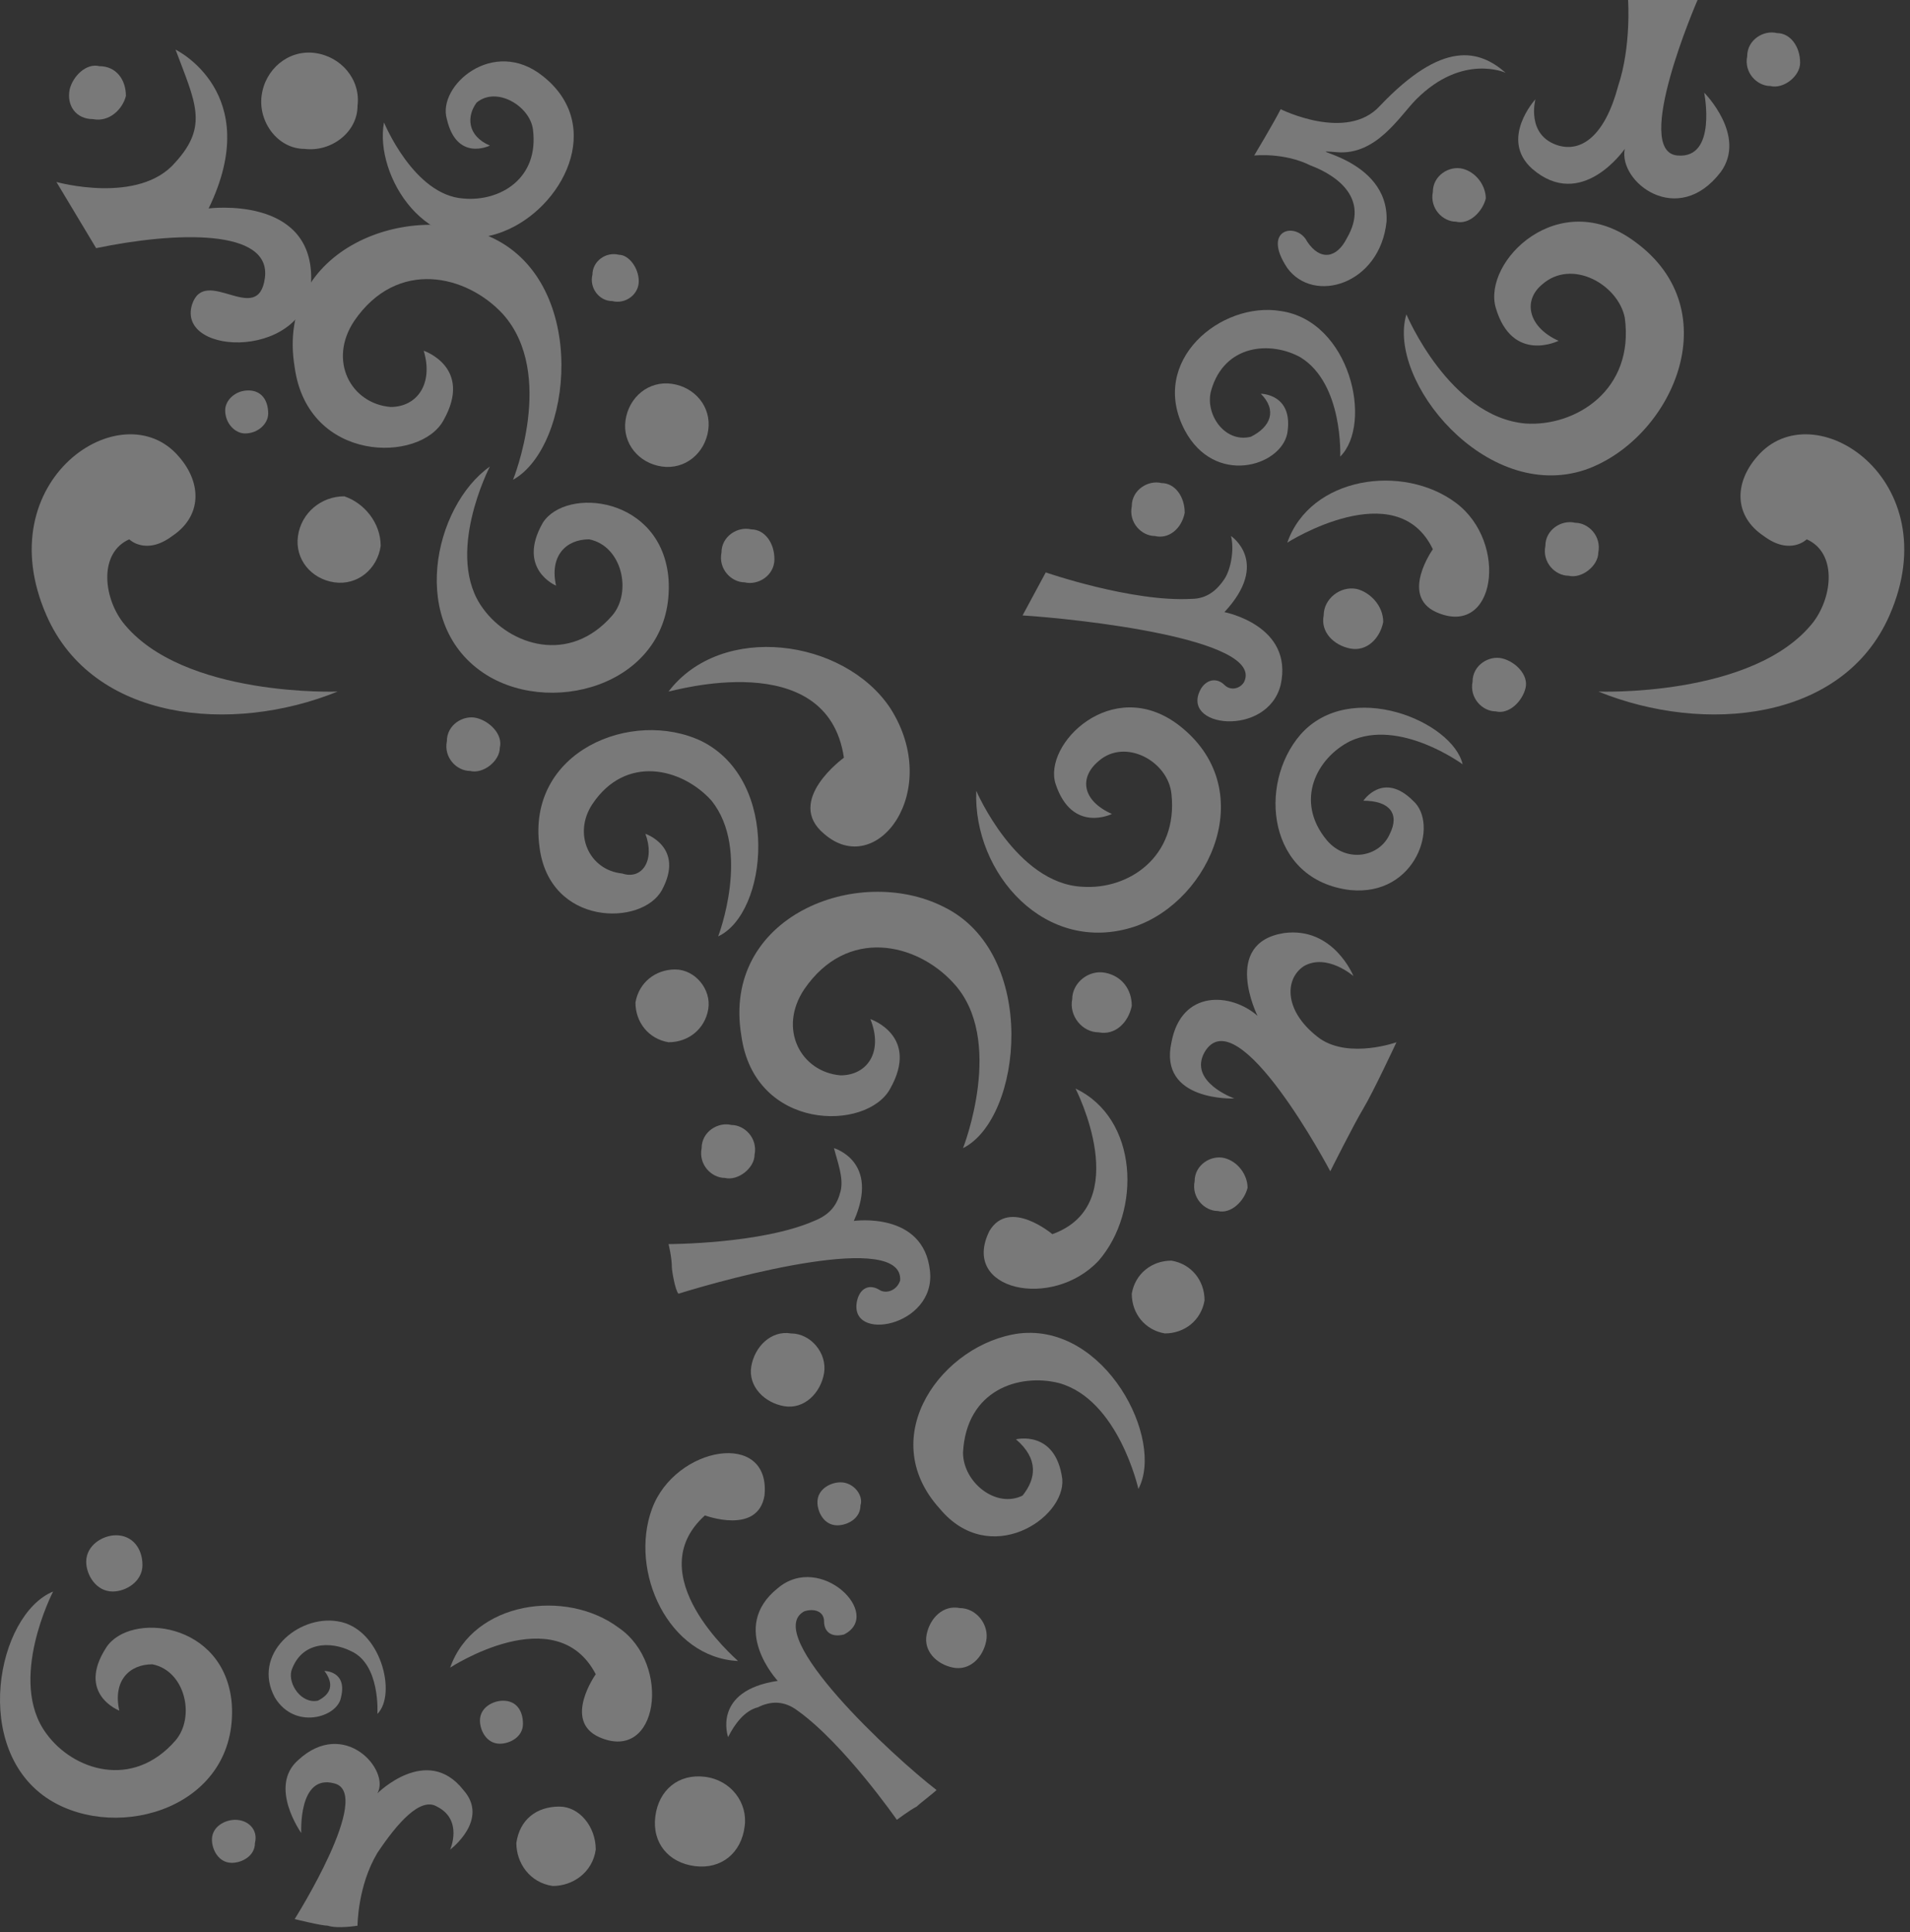 <svg width="255" height="258" viewBox="0 0 255 258" fill="none" xmlns="http://www.w3.org/2000/svg">
<rect x="0" y="0" width="255" height="258" fill="#333333" stroke="none"/>
<g opacity="0.34">
<path fill-rule="evenodd" clip-rule="evenodd" d="M112.668 101.168C112.668 101.168 104.717 106.911 110.018 111.329C117.085 117.514 125.92 105.586 118.852 94.541C112.668 85.264 96.324 83.055 89.256 92.332C89.698 92.332 110.459 86.147 112.668 101.168Z" fill="white"/>
<path fill-rule="evenodd" clip-rule="evenodd" d="M79.538 223.541C79.538 223.541 75.121 229.726 79.98 231.935C87.931 235.469 89.698 222.216 82.63 217.356C75.562 212.055 63.194 213.822 60.102 222.658C60.102 222.658 74.237 213.38 79.538 223.541Z" fill="white"/>
<path fill-rule="evenodd" clip-rule="evenodd" d="M94.115 202.336C94.115 202.336 101.183 204.986 102.066 199.685C102.95 190.849 90.139 193.058 87.047 201.452C83.955 209.846 89.256 221.332 98.533 221.774C98.091 221.332 85.28 210.288 94.115 202.336Z" fill="white"/>
<path fill-rule="evenodd" clip-rule="evenodd" d="M191.298 73.336C191.298 73.336 186.881 79.521 191.74 81.73C199.691 85.264 201.458 72.452 194.39 67.151C187.323 61.849 174.954 63.617 171.862 72.452C171.862 72.452 186.439 63.175 191.298 73.336Z" fill="white"/>
<path fill-rule="evenodd" clip-rule="evenodd" d="M140.498 164.784C140.498 164.784 134.755 159.925 132.105 164.343C128.129 172.295 140.498 174.945 146.682 168.319C152.425 161.692 151.983 149.322 143.59 145.346C143.59 145.346 151.541 160.808 140.498 164.784Z" fill="white"/>
<path fill-rule="evenodd" clip-rule="evenodd" d="M7.534 24.298C7.534 24.298 18.578 27.39 23.437 21.647C27.854 16.788 26.087 13.695 23.437 6.627C23.437 6.627 35.364 12.37 27.854 27.832C27.854 27.832 41.548 26.065 41.548 37.11C41.548 48.154 23.437 47.712 25.645 40.644C27.412 35.343 34.48 43.736 35.364 37.11C36.247 30.483 23.437 30.925 12.835 33.134L7.534 24.298Z" fill="white"/>
<path fill-rule="evenodd" clip-rule="evenodd" d="M139.615 76.428C139.615 76.428 151.1 80.404 159.051 79.962C161.26 79.962 162.585 78.637 163.469 77.312C164.352 75.986 164.794 73.336 164.352 71.569C164.352 71.569 169.653 75.103 163.469 81.729C163.469 81.729 172.745 83.497 170.978 91.449C169.211 98.517 157.284 97.192 160.376 91.89C161.26 90.565 162.585 90.565 163.469 91.449C164.352 92.332 165.677 91.89 166.119 91.007C168.769 85.264 143.59 82.613 136.522 82.171L139.615 76.428Z" fill="white"/>
<path fill-rule="evenodd" clip-rule="evenodd" d="M122.387 241.212C121.503 241.654 119.737 242.979 119.737 242.979C119.737 242.979 112.669 232.818 106.484 228.401C104.717 227.075 102.95 227.075 101.183 227.959C99.416 228.401 98.091 230.168 97.208 231.935C97.208 231.935 94.999 225.75 103.834 224.425C103.834 224.425 97.208 217.356 103.834 212.055C109.577 207.195 117.97 215.589 112.669 218.24C110.902 218.681 110.018 217.798 110.018 216.473C110.018 215.147 108.693 214.705 107.368 215.147C101.625 218.24 119.295 234.586 125.037 239.003C124.596 239.445 122.829 240.771 122.387 241.212Z" fill="white"/>
<path fill-rule="evenodd" clip-rule="evenodd" d="M89.698 169.202C89.698 167.877 89.256 166.11 89.256 166.11C89.256 166.11 101.625 166.11 108.692 163.017C110.901 162.134 111.785 160.808 112.226 159.041C112.668 157.274 111.785 155.065 111.343 153.298C111.343 153.298 117.527 155.065 113.993 163.017C113.993 163.017 123.27 161.692 124.153 169.644C125.037 177.154 113.11 179.363 114.435 173.62C114.877 171.853 116.202 171.411 117.527 172.295C118.411 172.736 119.736 172.295 120.178 170.969C120.619 164.342 97.649 170.527 90.581 172.736C90.139 172.295 89.698 169.644 89.698 169.202Z" fill="white"/>
<path fill-rule="evenodd" clip-rule="evenodd" d="M131.663 219.123C131.222 221.332 129.455 223.099 127.246 222.658C125.037 222.216 123.27 220.449 123.712 218.24C124.154 216.031 125.921 214.264 128.13 214.705C130.338 214.705 132.105 216.914 131.663 219.123Z" fill="white"/>
<path fill-rule="evenodd" clip-rule="evenodd" d="M79.538 246.955C79.097 250.048 76.446 251.815 73.796 251.815C70.704 251.373 68.936 248.723 68.936 246.072C69.378 242.979 71.587 241.212 74.679 241.212C77.33 241.212 79.538 243.863 79.538 246.955Z" fill="white"/>
<path fill-rule="evenodd" clip-rule="evenodd" d="M114.877 201.01C114.877 202.777 113.11 203.661 111.785 203.661C110.018 203.661 109.134 201.894 109.134 200.569C109.134 198.801 110.901 197.918 112.226 197.918C113.993 197.918 115.319 199.685 114.877 201.01Z" fill="white"/>
<path fill-rule="evenodd" clip-rule="evenodd" d="M69.82 230.168C69.82 231.935 68.053 232.818 66.728 232.818C64.961 232.818 64.077 231.051 64.077 229.726C64.077 227.959 65.844 227.075 67.169 227.075C68.936 227.075 69.82 228.401 69.82 230.168Z" fill="white"/>
<path fill-rule="evenodd" clip-rule="evenodd" d="M34.039 246.072C34.039 247.839 32.272 248.723 30.947 248.723C29.18 248.723 28.296 246.956 28.296 245.63C28.296 243.863 30.063 242.979 31.389 242.979C33.156 242.979 34.481 244.305 34.039 246.072Z" fill="white"/>
<path fill-rule="evenodd" clip-rule="evenodd" d="M103.392 74.661C103.392 76.87 101.183 78.195 99.416 77.754C97.649 77.754 95.882 75.986 96.324 73.778C96.324 71.569 98.533 70.243 100.3 70.685C102.067 70.685 103.392 72.452 103.392 74.661Z" fill="white"/>
<path fill-rule="evenodd" clip-rule="evenodd" d="M213.385 73.777C213.385 75.544 211.176 77.312 209.409 76.87C207.642 76.87 205.875 75.103 206.317 72.894C206.317 70.685 208.526 69.359 210.293 69.801C212.06 69.801 213.827 71.568 213.385 73.777Z" fill="white"/>
<path fill-rule="evenodd" clip-rule="evenodd" d="M198.365 26.507C197.924 28.274 196.157 30.041 194.39 29.599C192.623 29.599 190.856 27.832 191.298 25.623C191.298 23.414 193.506 22.089 195.273 22.531C197.04 22.973 198.365 24.74 198.365 26.507Z" fill="white"/>
<path fill-rule="evenodd" clip-rule="evenodd" d="M240.331 8.394C240.331 10.161 238.122 11.928 236.355 11.486C234.588 11.486 232.821 9.719 233.263 7.51C233.263 5.301 235.472 3.976 237.239 4.418C239.006 4.418 240.331 6.185 240.331 8.394Z" fill="white"/>
<path fill-rule="evenodd" clip-rule="evenodd" d="M50.825 72.894C50.383 75.986 47.733 78.195 44.641 77.753C41.548 77.312 39.34 74.661 39.781 71.569C40.223 68.476 42.874 66.267 45.966 66.267C48.616 67.151 50.825 69.801 50.825 72.894Z" fill="white"/>
<path fill-rule="evenodd" clip-rule="evenodd" d="M66.728 99.842C66.728 101.61 64.519 103.377 62.752 102.935C60.985 102.935 59.218 101.168 59.66 98.959C59.66 96.75 61.869 95.425 63.636 95.866C65.403 96.308 67.169 98.075 66.728 99.842Z" fill="white"/>
<path fill-rule="evenodd" clip-rule="evenodd" d="M35.806 55.223C35.806 56.548 34.481 57.873 32.714 57.873C31.389 57.873 30.064 56.548 30.064 54.781C30.064 53.456 31.389 52.13 33.156 52.13C34.923 52.13 35.806 53.456 35.806 55.223Z" fill="white"/>
<path fill-rule="evenodd" clip-rule="evenodd" d="M100.741 154.182C100.741 155.949 98.533 157.716 96.766 157.274C94.999 157.274 93.232 155.507 93.674 153.298C93.674 151.089 95.882 149.764 97.649 150.205C99.416 150.205 101.183 151.973 100.741 154.182Z" fill="white"/>
<path fill-rule="evenodd" clip-rule="evenodd" d="M166.561 158.599C166.119 160.366 164.352 162.133 162.585 161.692C160.818 161.692 159.051 159.925 159.493 157.716C159.493 155.507 161.702 154.181 163.469 154.623C165.236 155.065 166.561 156.832 166.561 158.599Z" fill="white"/>
<path fill-rule="evenodd" clip-rule="evenodd" d="M203.667 91.89C203.225 93.657 201.459 95.425 199.692 94.983C197.925 94.983 196.158 93.216 196.599 91.007C196.599 88.798 198.808 87.473 200.575 87.914C202.342 88.356 204.109 90.123 203.667 91.89Z" fill="white"/>
<path fill-rule="evenodd" clip-rule="evenodd" d="M94.557 134.743C94.115 137.394 91.907 139.161 89.256 139.161C86.606 138.719 84.839 136.51 84.839 133.86C85.281 131.209 87.489 129.442 90.14 129.442C92.79 129.442 94.999 132.092 94.557 134.743Z" fill="white"/>
<path fill-rule="evenodd" clip-rule="evenodd" d="M47.733 14.137C47.733 17.671 44.199 20.322 40.665 19.88C37.131 19.88 34.481 16.346 34.923 12.812C35.364 9.277 38.457 6.627 41.99 7.068C45.524 7.51 48.175 10.603 47.733 14.137Z" fill="white"/>
<path fill-rule="evenodd" clip-rule="evenodd" d="M94.557 57.431C94.115 60.524 91.465 62.733 88.372 62.291C85.28 61.849 83.072 59.199 83.513 56.106C83.955 53.014 86.606 50.805 89.698 51.247C92.79 51.688 94.999 54.339 94.557 57.431Z" fill="white"/>
<path fill-rule="evenodd" clip-rule="evenodd" d="M99.416 243.863C98.974 247.397 96.324 249.606 92.79 249.164C89.256 248.723 87.047 246.072 87.489 242.538C87.931 239.003 90.581 236.795 94.115 237.236C97.649 237.678 99.858 240.771 99.416 243.863Z" fill="white"/>
<path fill-rule="evenodd" clip-rule="evenodd" d="M160.818 173.62C160.376 176.271 158.167 178.038 155.517 178.038C152.867 177.596 151.1 175.387 151.1 172.736C151.541 170.086 153.75 168.318 156.4 168.318C159.051 168.76 160.818 170.969 160.818 173.62Z" fill="white"/>
<path fill-rule="evenodd" clip-rule="evenodd" d="M19.02 208.962C19.02 211.171 16.811 212.497 15.044 212.497C12.835 212.497 11.51 210.288 11.51 208.521C11.51 206.312 13.719 204.986 15.486 204.986C17.695 204.986 19.02 206.753 19.02 208.962Z" fill="white"/>
<path fill-rule="evenodd" clip-rule="evenodd" d="M110.018 183.339C109.576 185.99 107.368 188.199 104.717 187.757C102.067 187.315 99.858 185.106 100.3 182.455C100.741 179.805 102.95 177.596 105.601 178.038C108.251 178.038 110.46 180.688 110.018 183.339Z" fill="white"/>
<path fill-rule="evenodd" clip-rule="evenodd" d="M43.758 257.116C42.874 257.116 39.34 256.233 39.34 256.233C39.34 256.233 49.942 239.445 44.641 238.12C39.782 236.794 40.224 244.747 40.224 244.747C40.224 244.747 35.806 238.562 39.782 235.027C45.966 229.284 52.151 236.353 50.384 239.445C50.384 239.445 57.01 232.818 61.869 239.003C65.403 242.979 60.102 246.955 60.102 246.955C60.102 246.955 61.869 242.979 58.335 241.212C56.126 239.887 53.034 243.421 50.384 247.397C47.733 251.815 47.733 257.116 47.733 257.116C47.733 257.116 45.083 257.558 43.758 257.116Z" fill="white"/>
<path fill-rule="evenodd" clip-rule="evenodd" d="M226.637 0C226.637 0 217.802 20.322 223.987 20.764C229.288 21.206 227.521 12.37 227.521 12.37C227.521 12.37 233.263 18.113 229.729 22.973C223.987 30.483 216.035 24.298 216.919 19.88C216.919 19.88 211.176 28.274 204.55 22.531C200.133 18.555 204.992 13.253 204.992 13.253C204.992 13.253 203.667 18.113 208.084 19.438C211.176 20.322 214.269 18.113 216.035 11.486C217.802 6.185 217.361 0 217.361 0H226.637Z" fill="white"/>
<path fill-rule="evenodd" clip-rule="evenodd" d="M170.978 14.579C170.978 14.579 179.813 18.997 184.23 14.137C192.623 5.301 197.483 6.627 201.017 9.719C201.017 9.719 195.274 7.069 189.09 13.253C186.881 15.462 183.789 20.764 178.488 20.322C172.745 19.88 185.556 20.764 185.114 29.599C184.23 37.993 175.396 40.644 171.862 35.784C168.328 30.483 173.187 29.599 174.512 32.25C176.279 34.901 178.488 34.459 179.813 31.808C182.905 26.507 178.488 23.414 174.954 22.089C171.42 20.322 167.444 20.764 167.444 20.764C167.444 20.764 170.095 16.346 170.978 14.579Z" fill="white"/>
<path fill-rule="evenodd" clip-rule="evenodd" d="M16.369 83.055C13.719 79.52 13.277 73.777 17.253 72.01C17.253 72.01 19.462 74.219 22.995 71.568C26.971 68.918 26.971 64.5 23.879 60.966C16.369 52.13 -1.742 64.058 6.209 82.171C12.394 96.308 30.947 98.075 45.083 92.332C45.524 92.332 24.321 93.216 16.369 83.055Z" fill="white"/>
<path fill-rule="evenodd" clip-rule="evenodd" d="M242.098 83.055C244.749 79.52 245.19 73.777 241.215 72.01C241.215 72.01 239.006 74.219 235.472 71.568C231.497 68.918 231.497 64.5 234.589 60.966C242.098 52.13 260.21 64.058 252.258 82.171C246.074 96.308 227.521 98.075 213.385 92.332C212.943 92.332 234.147 93.216 242.098 83.055Z" fill="white"/>
<path fill-rule="evenodd" clip-rule="evenodd" d="M182.022 147.997C180.696 150.205 177.604 156.39 177.604 156.39C177.604 156.39 165.236 132.976 160.818 140.486C158.609 144.462 164.794 146.671 164.794 146.671C164.794 146.671 154.634 147.113 156.401 139.161C157.726 132.092 164.352 132.534 167.886 135.627C167.886 135.627 163.027 125.908 171.42 124.582C178.046 123.699 180.696 130.325 180.696 130.325C180.696 130.325 177.162 127.233 174.07 129C171.42 130.767 171.42 135.185 176.279 138.719C180.255 141.37 186.439 139.161 186.439 139.161C186.439 139.161 183.347 145.788 182.022 147.997Z" fill="white"/>
<path fill-rule="evenodd" clip-rule="evenodd" d="M56.568 46.829C56.568 46.829 63.194 49.038 59.218 56.106C56.126 61.849 41.107 61.849 39.34 49.038C36.689 33.134 54.8 26.507 65.844 31.808C78.654 37.993 76.446 59.64 68.494 64.058C68.494 64.058 74.237 49.921 67.169 41.969C62.31 36.668 53.034 34.459 47.291 42.853C43.757 48.154 46.849 53.897 52.15 54.339C55.684 54.339 57.893 51.247 56.568 46.829Z" fill="white"/>
<path fill-rule="evenodd" clip-rule="evenodd" d="M116.202 136.069C116.202 136.069 122.828 138.277 118.853 145.346C115.76 151.089 100.741 151.089 98.974 138.277C96.324 122.373 114.435 115.305 125.92 121.048C138.731 127.233 136.522 149.322 128.571 153.298C128.571 153.298 134.313 138.719 127.246 131.209C122.386 125.908 113.11 123.699 107.367 132.093C103.833 137.394 106.926 143.137 112.226 143.579C115.76 143.579 117.969 140.486 116.202 136.069Z" fill="white"/>
<path fill-rule="evenodd" clip-rule="evenodd" d="M86.164 111.329C86.164 111.329 91.465 113.096 88.373 118.839C85.722 123.699 73.354 123.699 72.028 113.096C70.261 100.284 84.397 94.541 93.674 98.959C104.275 104.26 102.508 121.932 95.882 125.024C95.882 125.024 100.3 113.538 94.999 106.911C91.023 102.493 83.514 100.726 79.096 107.353C76.446 111.329 78.654 116.188 83.072 116.63C85.722 117.514 87.489 114.863 86.164 111.329Z" fill="white"/>
<path fill-rule="evenodd" clip-rule="evenodd" d="M182.022 106.911C182.022 106.911 184.672 102.935 188.648 106.911C192.182 110.003 189.09 119.723 180.255 118.839C169.212 117.514 167.886 104.702 173.629 98.075C180.255 90.565 193.949 96.308 195.274 102.051C195.274 102.051 186.881 95.866 180.255 98.959C175.838 101.168 172.745 106.911 177.163 112.212C179.813 115.305 184.231 114.421 185.556 111.329C186.881 108.678 185.556 106.911 182.022 106.911Z" fill="white"/>
<path fill-rule="evenodd" clip-rule="evenodd" d="M168.327 52.572C168.327 52.572 172.745 52.572 171.861 57.873C170.978 62.291 162.143 64.942 158.167 57.431C153.308 48.154 163.027 40.202 170.978 41.527C180.254 42.853 183.347 56.548 178.929 60.966C178.929 60.966 179.371 51.246 173.628 47.712C169.653 45.503 163.468 45.945 161.701 52.13C160.818 55.223 163.468 59.199 167.002 58.315C169.653 56.99 170.536 54.781 168.327 52.572Z" fill="white"/>
<path fill-rule="evenodd" clip-rule="evenodd" d="M43.315 223.099C43.315 223.099 46.408 223.099 45.524 226.634C45.082 229.284 39.34 231.051 36.689 226.634C33.597 220.89 39.782 215.589 45.082 216.473C50.825 217.356 53.034 226.192 50.383 228.842C50.383 228.842 50.825 222.216 46.849 220.449C44.199 219.123 40.223 219.123 38.898 223.099C38.456 224.866 40.223 227.517 42.432 227.075C44.199 226.192 44.641 224.866 43.315 223.099Z" fill="white"/>
<path fill-rule="evenodd" clip-rule="evenodd" d="M148.45 108.678C148.45 108.678 143.149 111.329 140.94 104.702C139.173 99.401 148.45 90.123 157.284 96.75C168.328 105.144 161.702 120.164 151.542 123.699C139.615 127.675 129.896 116.63 130.338 105.586C130.338 105.586 135.639 117.956 144.474 118.397C150.658 118.839 157.284 114.421 156.401 106.027C155.959 101.61 150.216 98.517 146.683 101.61C144.032 103.819 144.474 106.911 148.45 108.678Z" fill="white"/>
<path fill-rule="evenodd" clip-rule="evenodd" d="M208.084 45.504C208.084 45.504 201.9 48.596 199.691 41.086C197.924 34.901 208.084 24.74 218.244 32.25C231.054 41.527 223.103 58.757 211.618 62.733C198.366 67.151 185.114 50.805 187.764 41.969C187.764 41.969 193.507 55.664 203.667 56.548C210.293 56.99 218.244 52.13 216.919 42.411C216.035 37.993 209.851 34.459 205.875 37.993C203.225 40.202 204.108 43.736 208.084 45.504Z" fill="white"/>
<path fill-rule="evenodd" clip-rule="evenodd" d="M74.237 78.195C74.237 78.195 68.936 75.986 72.47 69.801C75.562 64.942 88.373 66.267 89.256 77.312C90.14 91.007 74.237 95.867 64.961 90.123C54.359 83.497 57.893 67.593 65.402 62.291C65.402 62.291 59.218 74.219 64.519 81.288C68.053 86.147 76.004 88.798 81.747 82.171C84.397 79.079 83.072 72.894 78.655 72.01C75.562 72.01 73.354 74.219 74.237 78.195Z" fill="white"/>
<path fill-rule="evenodd" clip-rule="evenodd" d="M15.928 228.401C15.928 228.401 10.185 226.192 14.161 220.007C17.253 215.147 30.063 216.473 30.947 227.517C31.83 241.212 15.928 246.072 6.651 240.329C-3.951 233.702 -0.417 215.589 7.093 212.497C7.093 212.497 0.908 224.425 6.209 231.493C9.743 236.353 17.695 239.003 23.437 232.377C26.088 229.284 24.762 223.099 20.345 222.216C17.253 222.216 15.044 224.425 15.928 228.401Z" fill="white"/>
<path fill-rule="evenodd" clip-rule="evenodd" d="M135.639 192.175C135.639 192.175 140.94 190.849 141.823 197.476C142.265 202.777 132.105 209.404 125.479 201.452C116.644 191.733 125.92 179.363 136.08 178.038C147.566 176.712 155.517 192.175 151.983 198.801C151.983 198.801 149.333 186.873 141.381 184.664C136.08 183.339 129.013 185.548 128.571 193.942C128.571 197.918 132.988 201.452 136.522 199.685C138.289 197.476 138.731 194.825 135.639 192.175Z" fill="white"/>
<path fill-rule="evenodd" clip-rule="evenodd" d="M65.403 19.438C65.403 19.438 60.985 21.647 59.66 15.904C58.335 11.486 65.844 4.86 72.471 10.161C80.864 16.788 75.121 27.832 67.17 30.925C57.01 34.901 49.942 23.414 51.267 16.346C51.267 16.346 55.243 26.065 61.869 26.507C66.728 26.949 72.029 23.856 71.145 17.23C70.704 14.137 66.286 11.486 63.636 13.695C62.31 15.462 62.31 18.113 65.403 19.438Z" fill="white"/>
<path fill-rule="evenodd" clip-rule="evenodd" d="M158.168 68.476C157.726 70.685 155.959 72.01 154.192 71.569C152.425 71.569 150.658 69.801 151.1 67.593C151.1 65.384 153.309 64.058 155.076 64.5C156.843 64.5 158.168 66.267 158.168 68.476Z" fill="white"/>
<path fill-rule="evenodd" clip-rule="evenodd" d="M85.281 37.551C85.281 39.319 83.514 40.644 81.747 40.202C79.98 40.202 78.655 38.435 79.096 36.668C79.096 34.901 80.863 33.575 82.63 34.017C83.956 34.017 85.281 35.784 85.281 37.551Z" fill="white"/>
<path fill-rule="evenodd" clip-rule="evenodd" d="M16.811 12.812C16.369 14.579 14.602 16.346 12.394 15.904C10.185 15.904 8.86 14.137 9.301 11.928C9.743 10.161 11.51 8.394 13.277 8.836C15.486 8.836 16.811 10.603 16.811 12.812Z" fill="white"/>
<path fill-rule="evenodd" clip-rule="evenodd" d="M151.1 134.301C150.658 136.51 148.891 138.277 146.682 137.836C144.473 137.836 142.706 135.627 143.148 133.418C143.148 131.209 145.357 129.442 147.566 129.884C149.774 130.325 151.1 132.092 151.1 134.301Z" fill="white"/>
<path fill-rule="evenodd" clip-rule="evenodd" d="M184.672 83.055C184.23 85.264 182.463 87.031 180.254 86.589C178.046 86.147 176.279 84.38 176.72 82.171C176.72 79.962 178.929 78.195 181.138 78.637C182.905 79.079 184.672 80.846 184.672 83.055Z" fill="white"/>
</g>
</svg>
